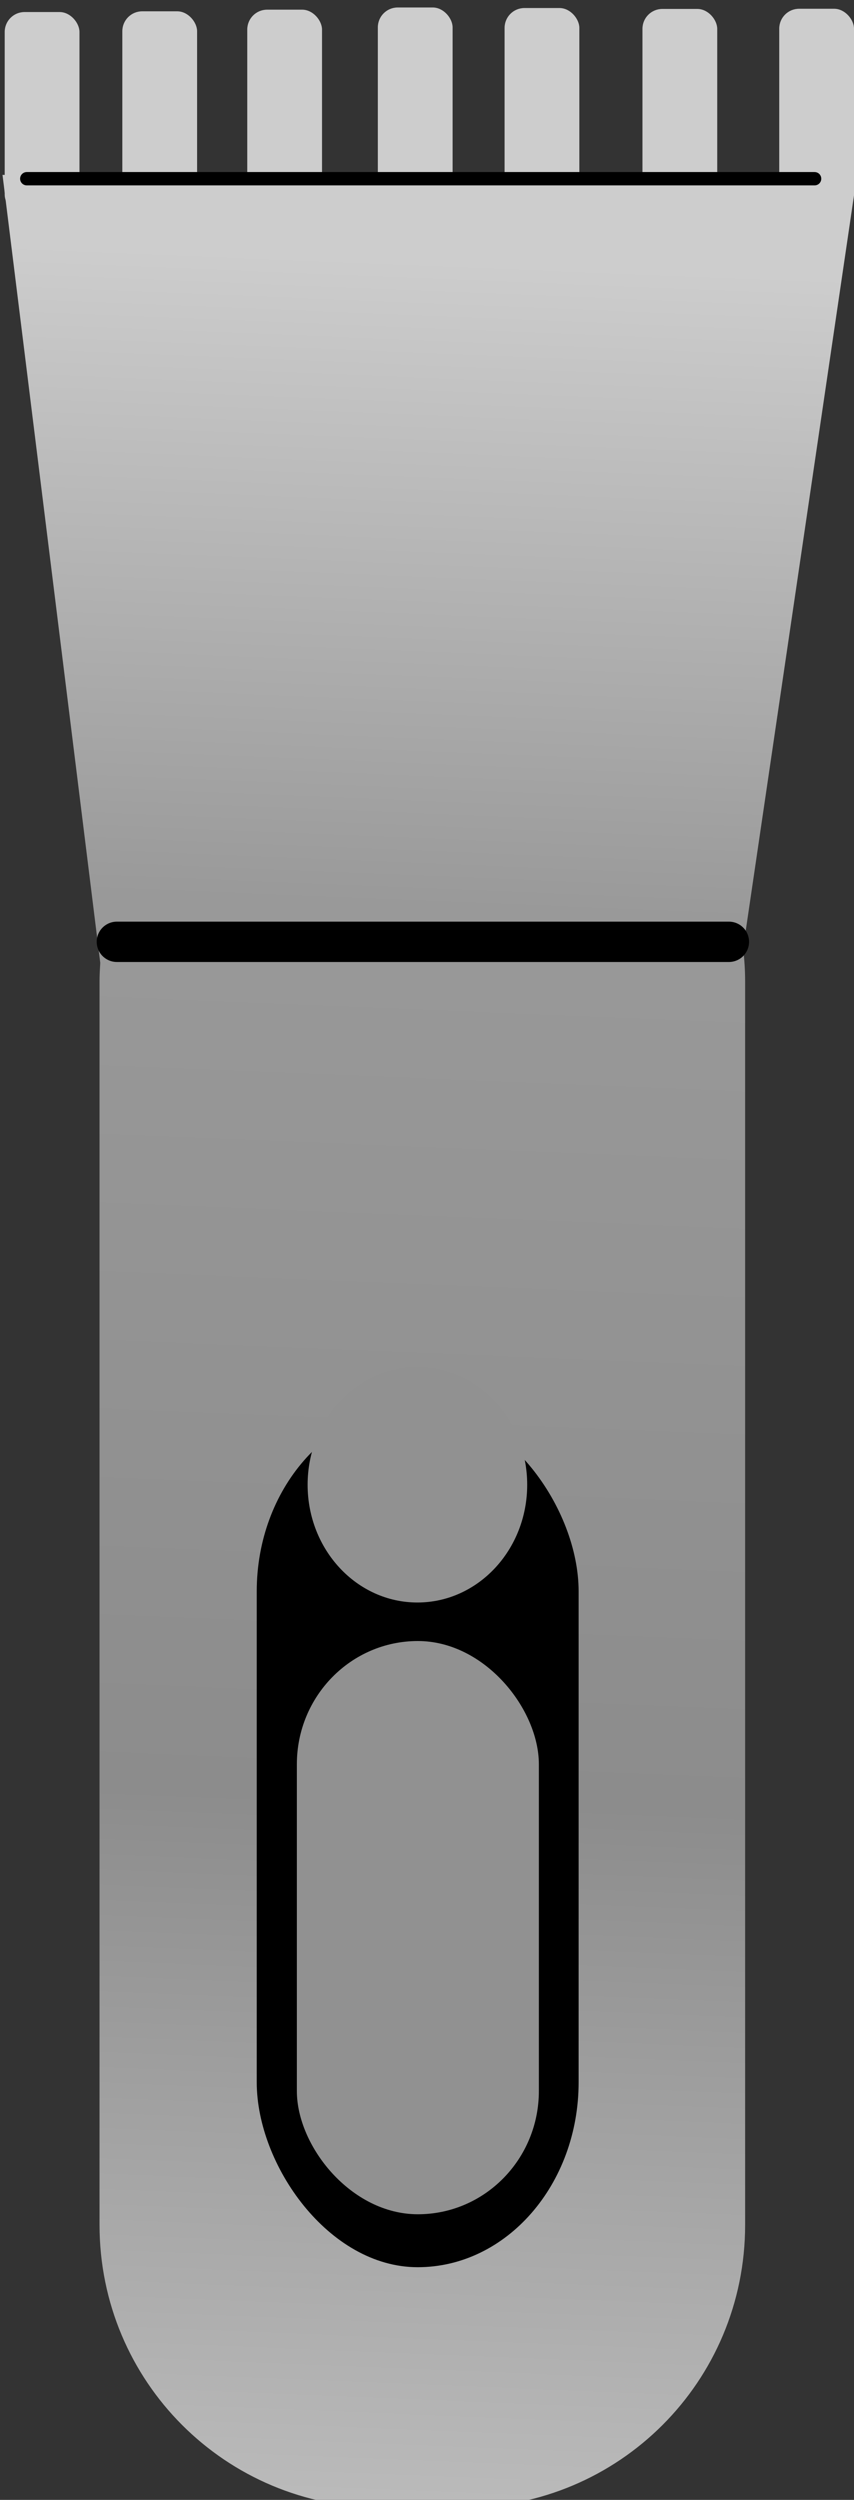 <?xml version="1.0" encoding="UTF-8" standalone="no"?>
<!-- Created with Inkscape (http://www.inkscape.org/) -->

<svg
   width="4.767mm"
   height="13.94mm"
   viewBox="0 0 4.767 13.94"
   version="1.1"
   id="svg5"
   xmlns:xlink="http://www.w3.org/1999/xlink"
   xmlns="http://www.w3.org/2000/svg"
   xmlns:svg="http://www.w3.org/2000/svg">
  <rect x="0" y="0" width="4.767" height="13.94" fill="#333333" stroke="none"/>
  <defs
     id="defs2">
    <linearGradient
       id="linearGradient11564">
      <stop
         style="stop-color:#cdcdcd;stop-opacity:1;"
         offset="0"
         id="stop11556" />
      <stop
         style="stop-color:#8c8c8c;stop-opacity:1;"
         offset="0.391"
         id="stop11558" />
      <stop
         style="stop-color:#999999;stop-opacity:1;"
         offset="0.744"
         id="stop11560" />
      <stop
         style="stop-color:#cdcdcd;stop-opacity:1;"
         offset="1"
         id="stop11562" />
    </linearGradient>
    <linearGradient
       xlink:href="#linearGradient11564"
       id="linearGradient2606"
       gradientUnits="userSpaceOnUse"
       gradientTransform="matrix(0.801,0,0,0.801,-103.477,17.276)"
       x1="59.901"
       y1="69.198"
       x2="60.608"
       y2="51.968" />
  </defs>
  <g
     id="layer1"
     transform="translate(-50.771,-157.835)">
    <g
       id="g6303"
       transform="matrix(1.018,0,0,1.018,-1.812,-5.778)">
      <g
         id="g10187">
        <g
           id="g10999"
           transform="translate(49.091,5.68)">
          <g
             id="g10971"
             transform="translate(2.84,-4.869)">
            <g
               id="g10936"
               transform="translate(21.171,58.402)">
              <g
                 id="g2189">
                <g
                   id="g3690">
                  <g
                     id="g3671">
                    <g
                       id="g3653">
                      <g
                         id="g2509-4"
                         transform="translate(36.043,44.046)">
                        <path
                           id="rect556-2-3"
                           style="fill:url(#linearGradient2606);fill-opacity:1;stroke-width:0;stroke-linecap:square"
                           d="m -57.478,58.419 0.536,4.316 c -0.002,0.034 -0.004,0.068 -0.004,0.102 v 6.811 c 0,0.858 0.691,1.549 1.549,1.549 h 0.442 c 0.858,0 1.549,-0.691 1.549,-1.549 v -6.811 c 0,-0.061 -0.004,-0.121 -0.011,-0.181 l 0.622,-4.22 z" />
                        <rect
                           style="fill:#cdcdcd;fill-opacity:1;stroke-width:0;stroke-linecap:square;stroke-dasharray:none"
                           id="rect657-3-9"
                           width="0.41"
                           height="1.11"
                           x="-57.466"
                           y="57.527"
                           ry="0.109" />
                        <rect
                           style="fill:#cdcdcd;fill-opacity:1;stroke-width:0;stroke-linecap:square;stroke-dasharray:none"
                           id="rect657-0-6-0"
                           width="0.41"
                           height="1.11"
                           x="-56.821"
                           y="57.523"
                           ry="0.109" />
                        <rect
                           style="fill:#cdcdcd;fill-opacity:1;stroke-width:0;stroke-linecap:square;stroke-dasharray:none"
                           id="rect657-4-5-5"
                           width="0.41"
                           height="1.11"
                           x="-56.136"
                           y="57.514"
                           ry="0.109" />
                        <rect
                           style="fill:#cdcdcd;fill-opacity:1;stroke-width:0;stroke-linecap:square;stroke-dasharray:none"
                           id="rect657-5-5-6"
                           width="0.41"
                           height="1.11"
                           x="-55.42"
                           y="57.502"
                           ry="0.109" />
                        <rect
                           style="fill:#cdcdcd;fill-opacity:1;stroke-width:0;stroke-linecap:square;stroke-dasharray:none"
                           id="rect657-5-1-8-3"
                           width="0.41"
                           height="1.11"
                           x="-53.969"
                           y="57.51"
                           ry="0.109" />
                        <rect
                           style="fill:#cdcdcd;fill-opacity:1;stroke-width:0;stroke-linecap:square;stroke-dasharray:none"
                           id="rect657-0-8-1-6"
                           width="0.41"
                           height="1.11"
                           x="-54.725"
                           y="57.505"
                           ry="0.109" />
                        <rect
                           style="fill:#cdcdcd;fill-opacity:1;stroke-width:0;stroke-linecap:square;stroke-dasharray:none"
                           id="rect657-4-2-4-3"
                           width="0.41"
                           height="1.11"
                           x="-53.219"
                           y="57.509"
                           ry="0.109" />
                        <rect
                           style="fill:#000000;stroke-width:0;stroke-linecap:square;stroke-dasharray:none"
                           id="rect756-7-0"
                           width="1.765"
                           height="4.715"
                           x="-56.084"
                           y="65.165"
                           ry="1.013" />
                        <rect
                           style="fill:#919191;fill-opacity:1;stroke-width:0;stroke-linecap:square;stroke-dasharray:none"
                           id="rect756-0-1-8"
                           width="1.327"
                           height="3.14"
                           x="-55.864"
                           y="66.45"
                           ry="0.675" />
                        <path
                           style="fill:#000000;stroke:#000000;stroke-width:0;stroke-linecap:round;stroke-linejoin:round;stroke-dasharray:none;stroke-opacity:1"
                           d="m -57.104,58.698 3.893,-7e-4"
                           id="path875-3-4" />
                        <ellipse
                           style="fill:#919191;fill-opacity:1;stroke:#ffffff;stroke-width:0;stroke-linecap:round;stroke-linejoin:round;stroke-dasharray:none;stroke-opacity:1"
                           id="path5577-8-0"
                           cx="-55.203"
                           cy="65.594"
                           rx="0.602"
                           ry="0.645" />
                        <path
                           style="fill:#ffffff;stroke:#000000;stroke-width:0.073;stroke-linecap:round;stroke-linejoin:round;stroke-dasharray:none;stroke-opacity:1"
                           d="m -57.345,58.44 h 4.32"
                           id="path3212-4-4" />
                        <path
                           style="fill:#ffffff;stroke:#000000;stroke-width:0.221;stroke-linecap:round;stroke-linejoin:round;stroke-dasharray:none;stroke-opacity:1"
                           d="m -56.851,62.62 h 3.356"
                           id="path3212-7-8-6" />
                      </g>
                    </g>
                  </g>
                </g>
              </g>
            </g>
          </g>
        </g>
      </g>
    </g>
  </g>
</svg>
